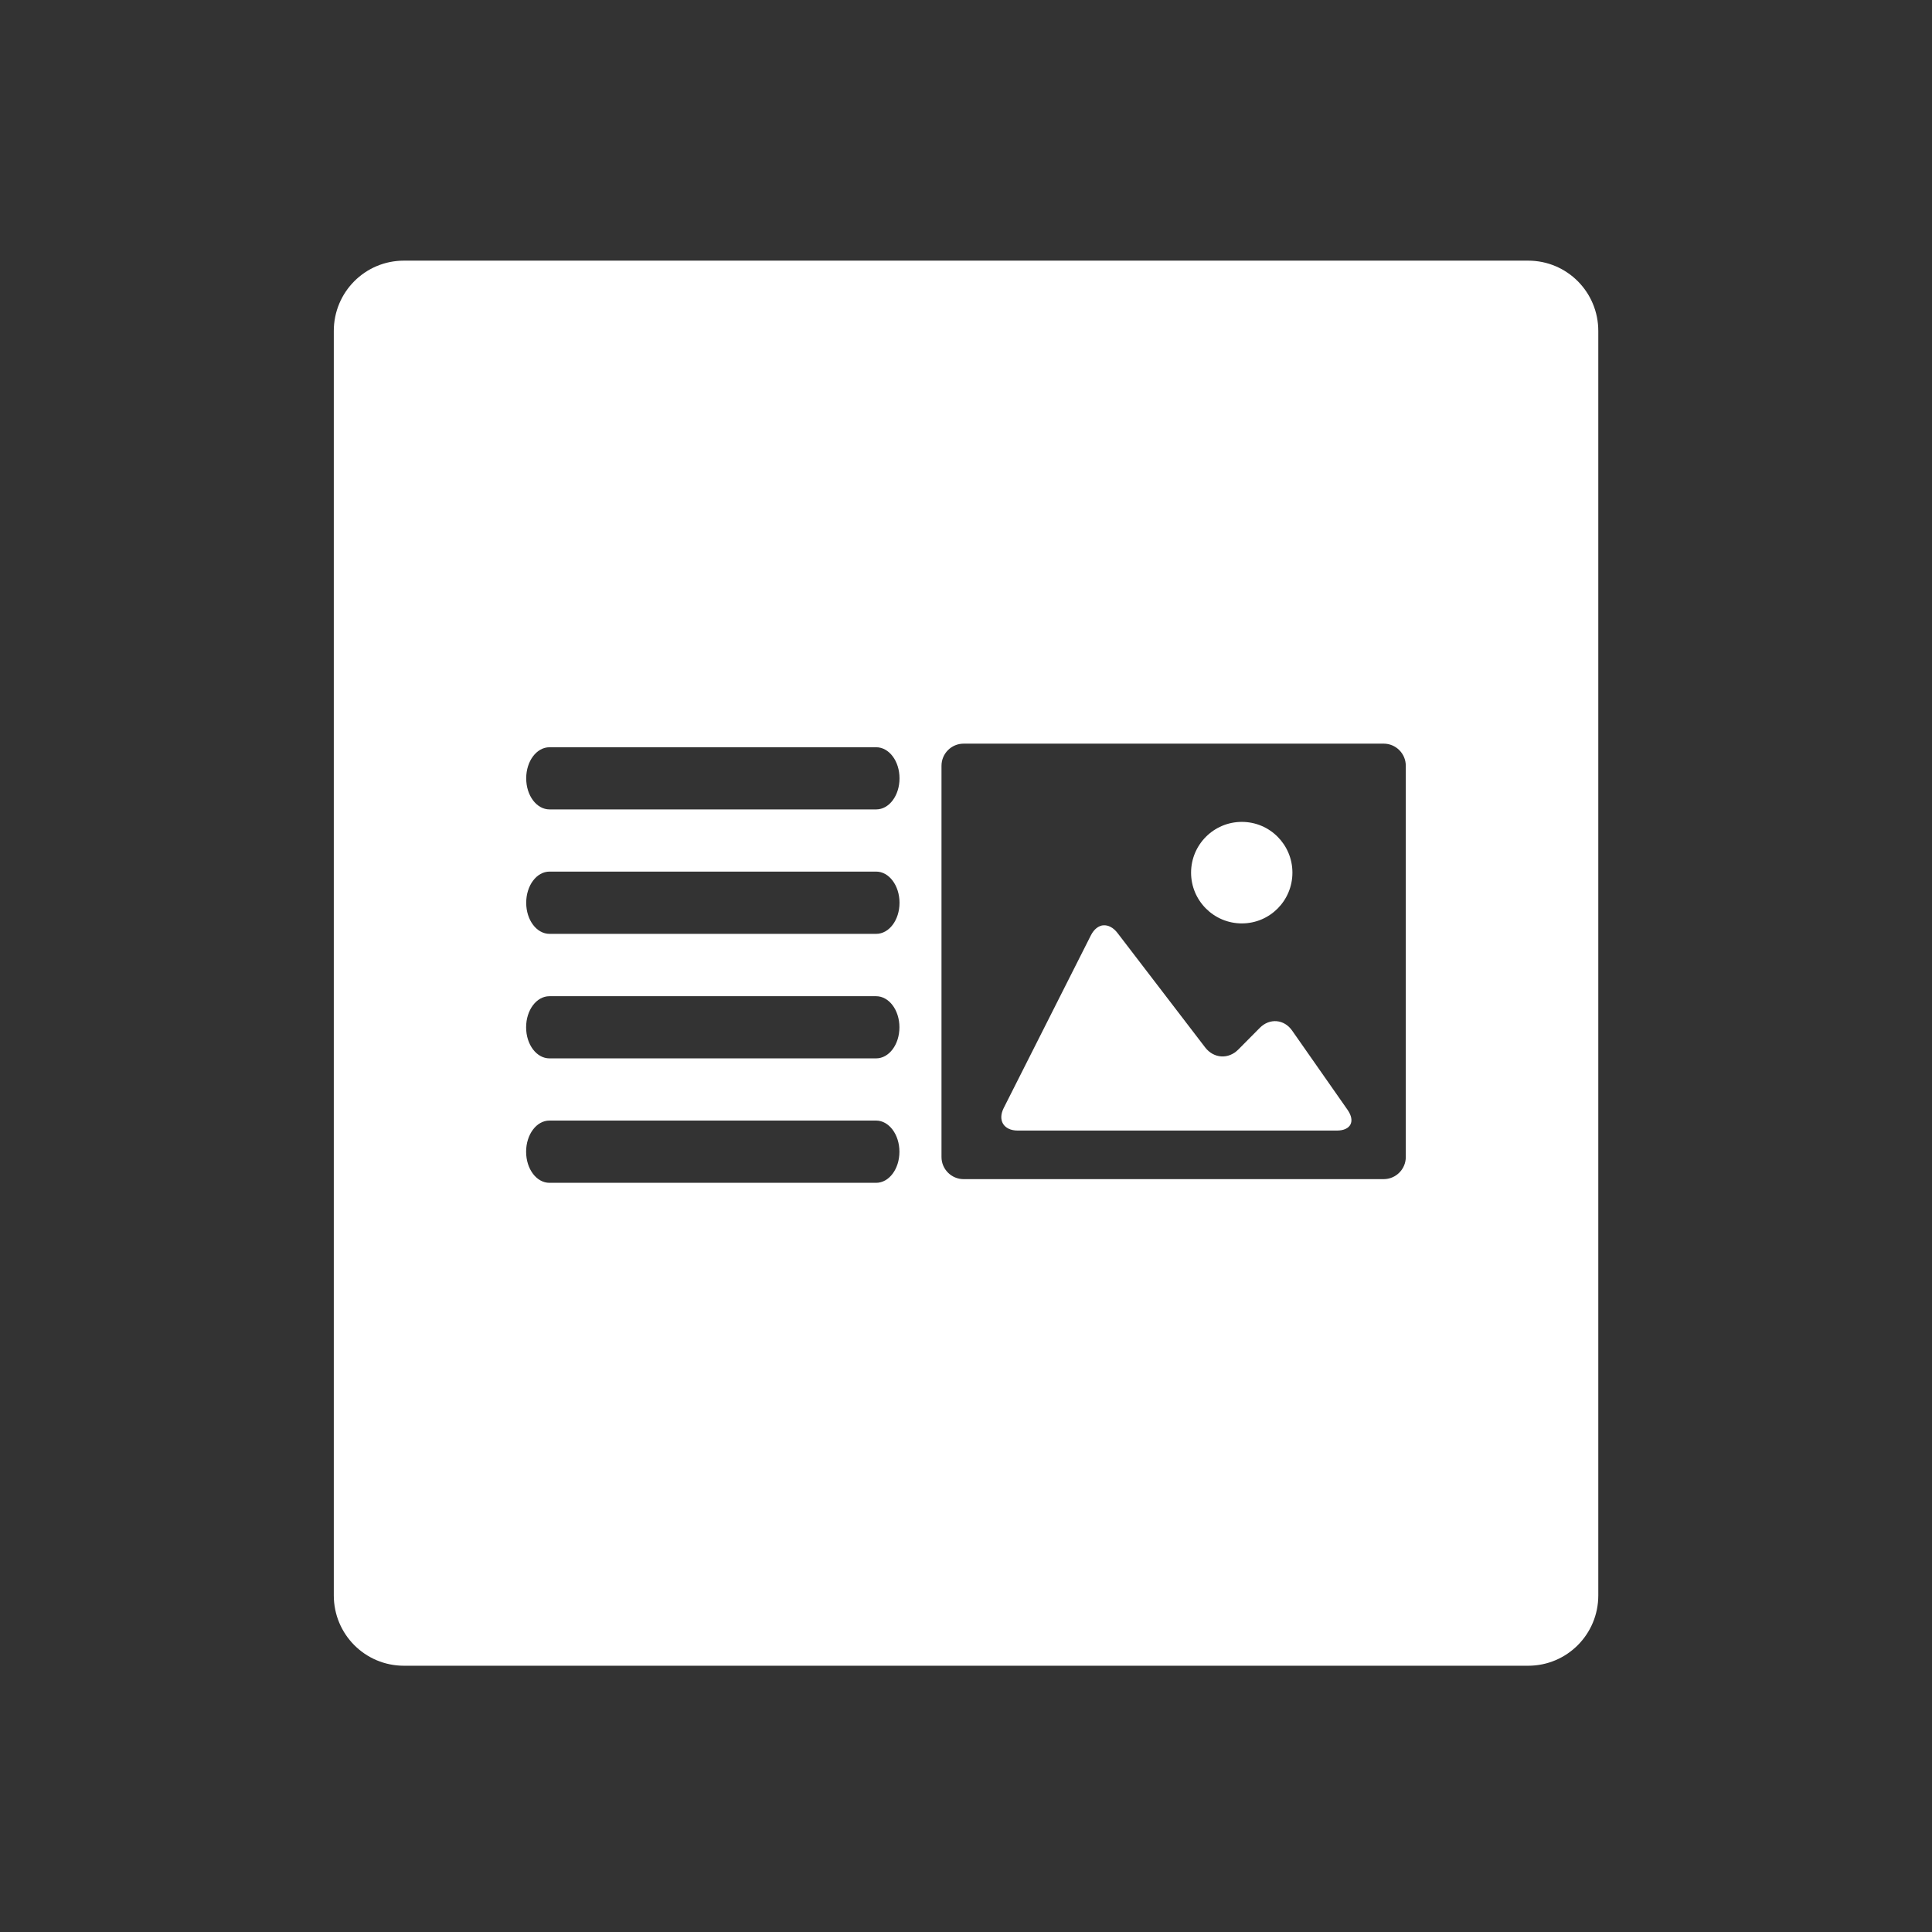 <svg viewBox="0 0 22 22" xmlns="http://www.w3.org/2000/svg"><rect x="0" y="0" width="22" height="22" fill="#333333" stroke="none"/><path transform="translate(0-.032)" d="m4.6 3c-.443 0-.799.358-.799.801v14.398c0 .443.356.801.799.801h12.801c.443 0 .799-.358.799-.801v-14.398c0-.443-.356-.801-.799-.801h-12.801m6.373 5.5h4.783c.139 0 .252.113.252.252v4.455c0 .139-.113.252-.252.252h-4.783c-.139 0-.252-.113-.252-.252v-4.455c0-.139.113-.252.252-.252m-4.715.041h3.719c.147 0 .266.157.266.354 0 .196-.118.354-.266.354h-3.719c-.147 0-.266-.157-.266-.354 0-.196.118-.354.266-.354m7.883.85c-.319 0-.578.259-.578.578 0 .319.259.578.578.578.319 0 .576-.259.576-.578 0-.319-.257-.578-.576-.578m-7.883.566h3.719c.147 0 .266.159.266.355 0 .196-.118.354-.266.354h-3.719c-.147 0-.266-.157-.266-.354 0-.196.118-.355.266-.355m6.307.611c-.055.005-.107.044-.143.115l-.992 1.965c-.072.142 0.0.258.16.258h1.775 1.857c.16 0 .214-.105.123-.236l-.631-.902c-.091-.131-.257-.145-.369-.031l-.244.246c-.112.114-.28.103-.377-.023l-.998-1.303c-.048-.063-.107-.093-.162-.088m-6.307.807h3.719c.147 0 .266.157.266.354 0 .196-.118.354-.266.354h-3.719c-.147 0-.266-.157-.266-.354 0-.196.118-.354.266-.354m0 1.416h3.719c.147 0 .266.159.266.355 0 .196-.118.354-.266.354h-3.719c-.147 0-.266-.157-.266-.354 0-.196.118-.355.266-.355" fill="#fff" stroke-opacity=".55" stroke-width="2.8"/></svg>
